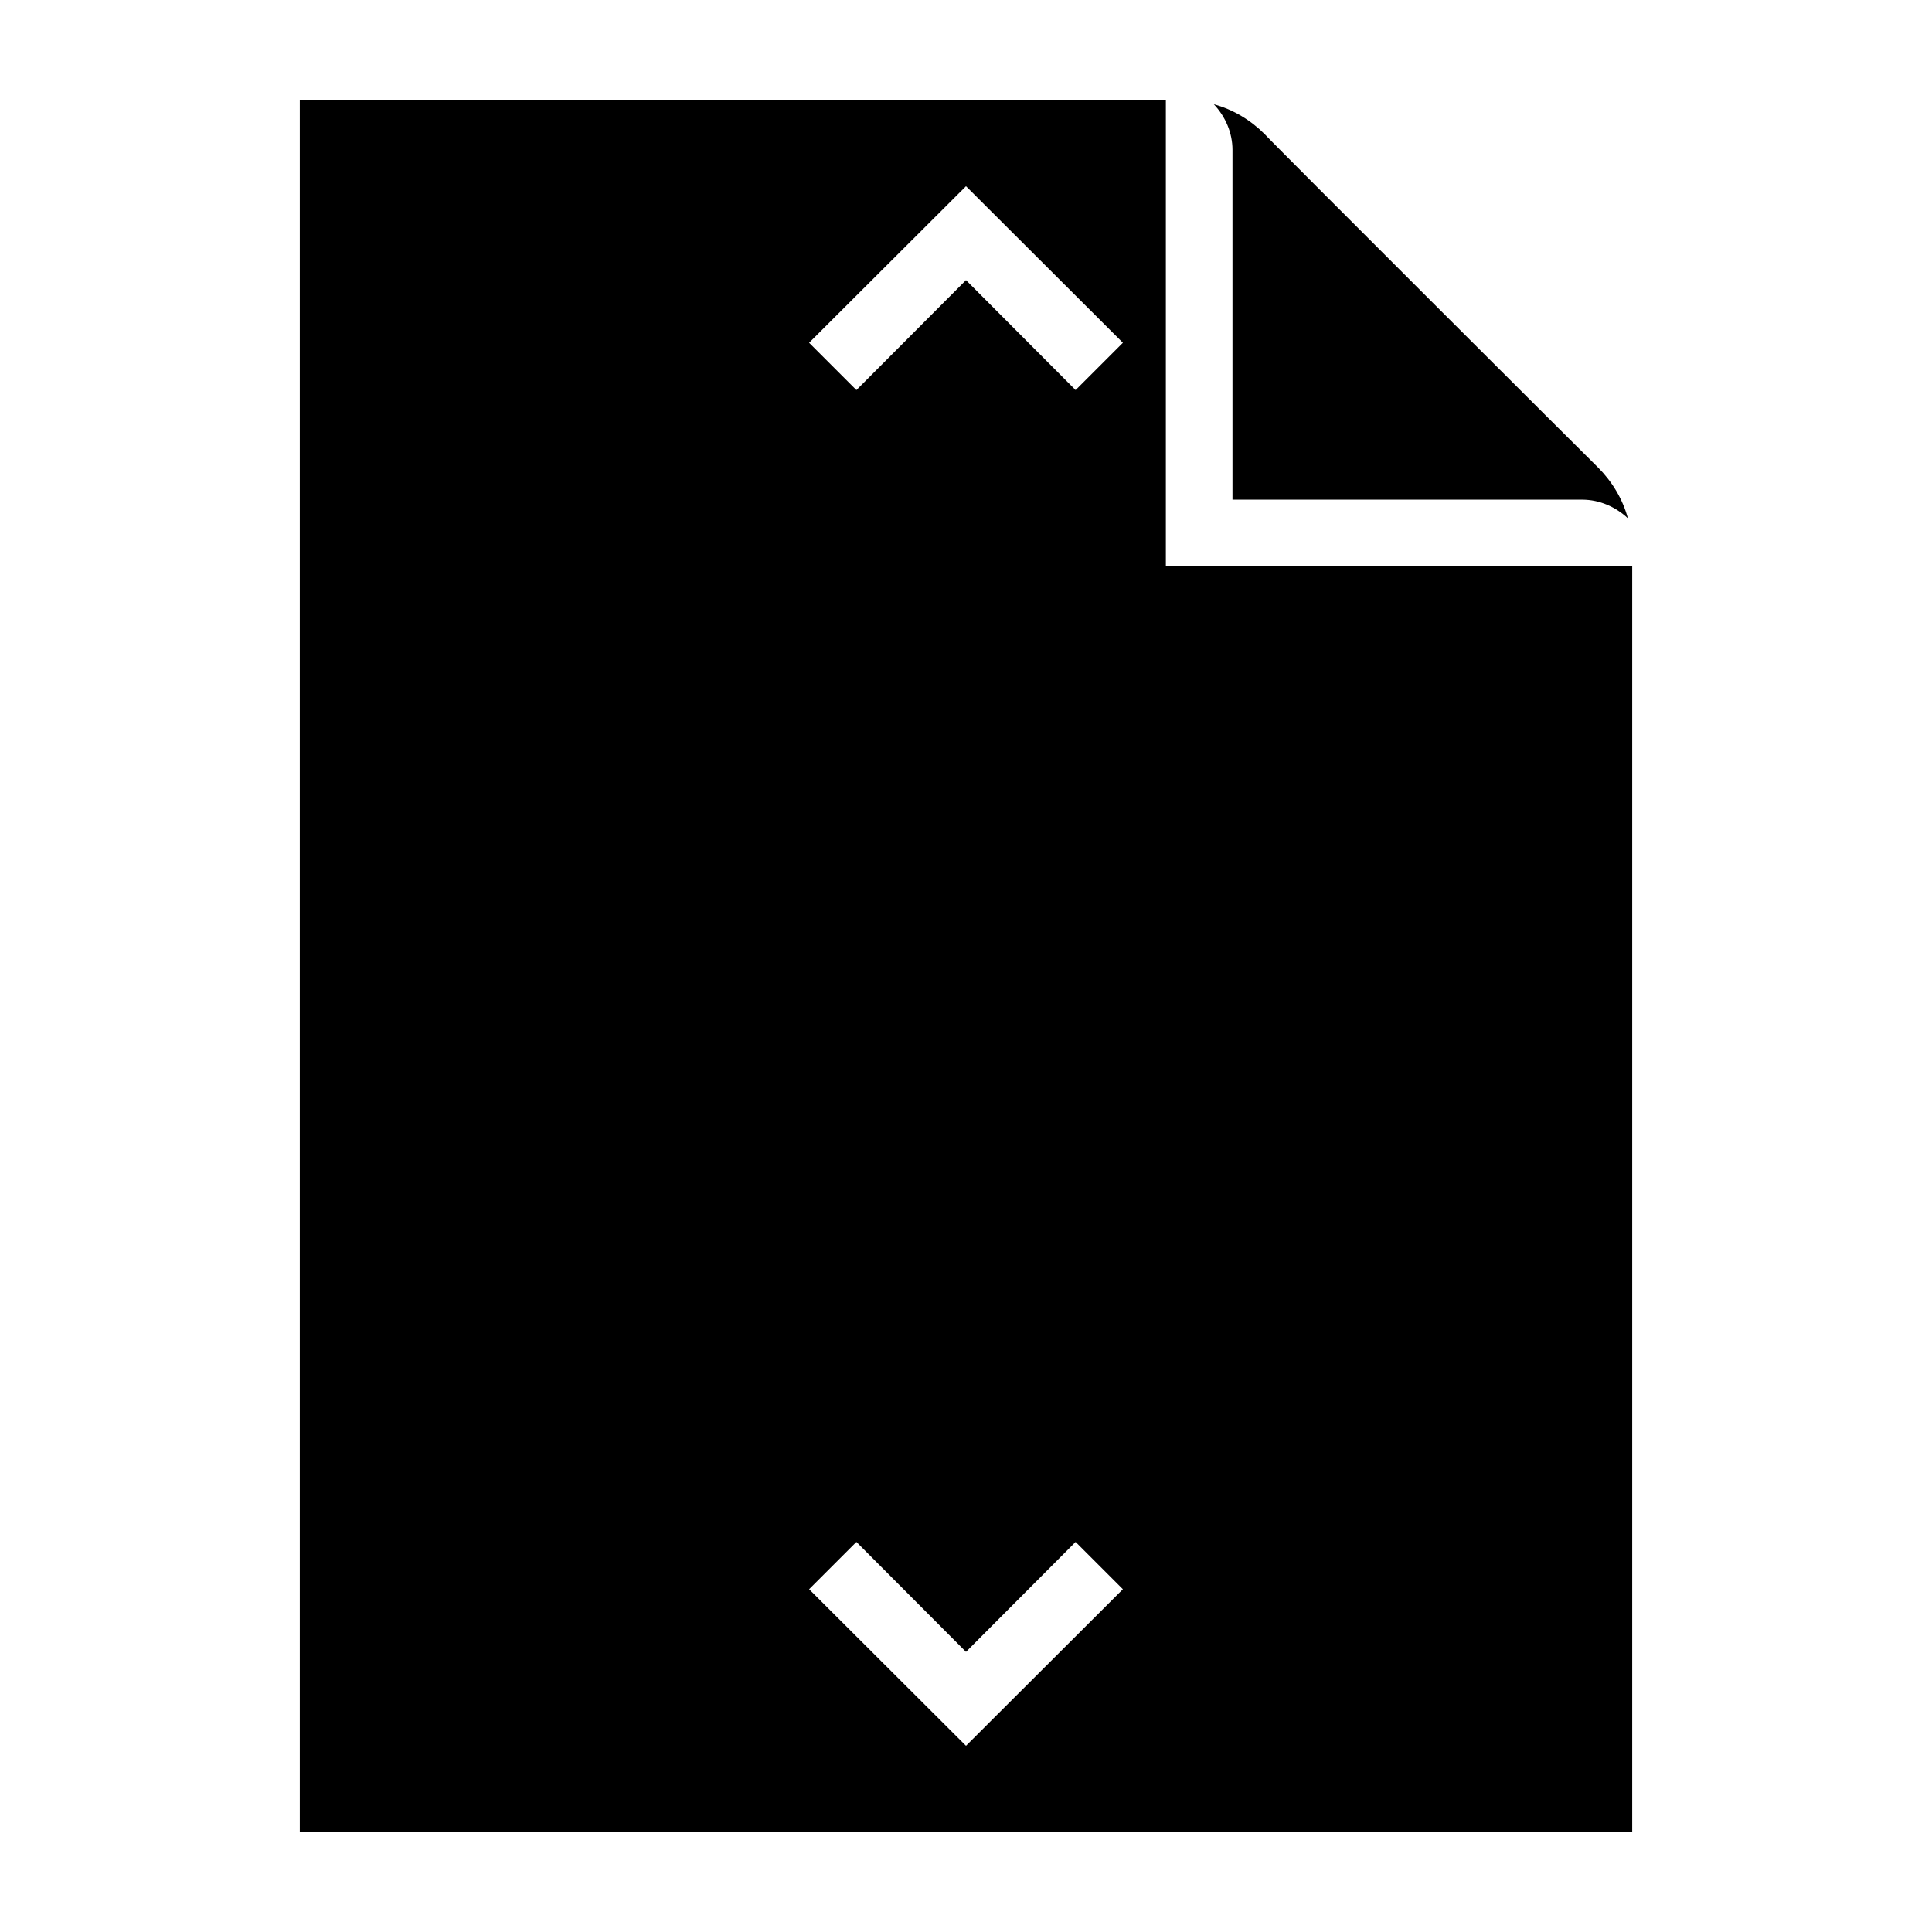 <?xml version="1.0" encoding="UTF-8"?>
<!DOCTYPE svg PUBLIC "-//W3C//DTD SVG 1.1//EN" "http://www.w3.org/Graphics/SVG/1.1/DTD/svg11.dtd">
<svg xmlns="http://www.w3.org/2000/svg" xml:space="preserve" width="580px" height="580px" shape-rendering="geometricPrecision" text-rendering="geometricPrecision" image-rendering="optimizeQuality" fill-rule="nonzero" clip-rule="nonzero" viewBox="0 0 5800 5800" xmlns:xlink="http://www.w3.org/1999/xlink">
	<title>document_height icon</title>
	<desc>document_height icon from the IconExperience.com I-Collection. Copyright by INCORS GmbH (www.incors.com).</desc>
		<path id="curve28"  d="M3500 300l0 1400 1400 0 0 3800 -4000 0 0 -5200 2600 0zm144 13c59,16 111,48 153,90 0,3 998,999 1000,1000 42,42 74,94 90,153 -36,-34 -85,-56 -137,-56l-1050 0 0 -1050c0,-51 -21,-100 -56,-137zm-1073 4316l-142 142 471 470 471 -470 -142 -142 -329 330 -329 -330zm658 -3458l142 -142 -471 -470 -471 470 142 142 329 -330 329 330z"/>
</svg>